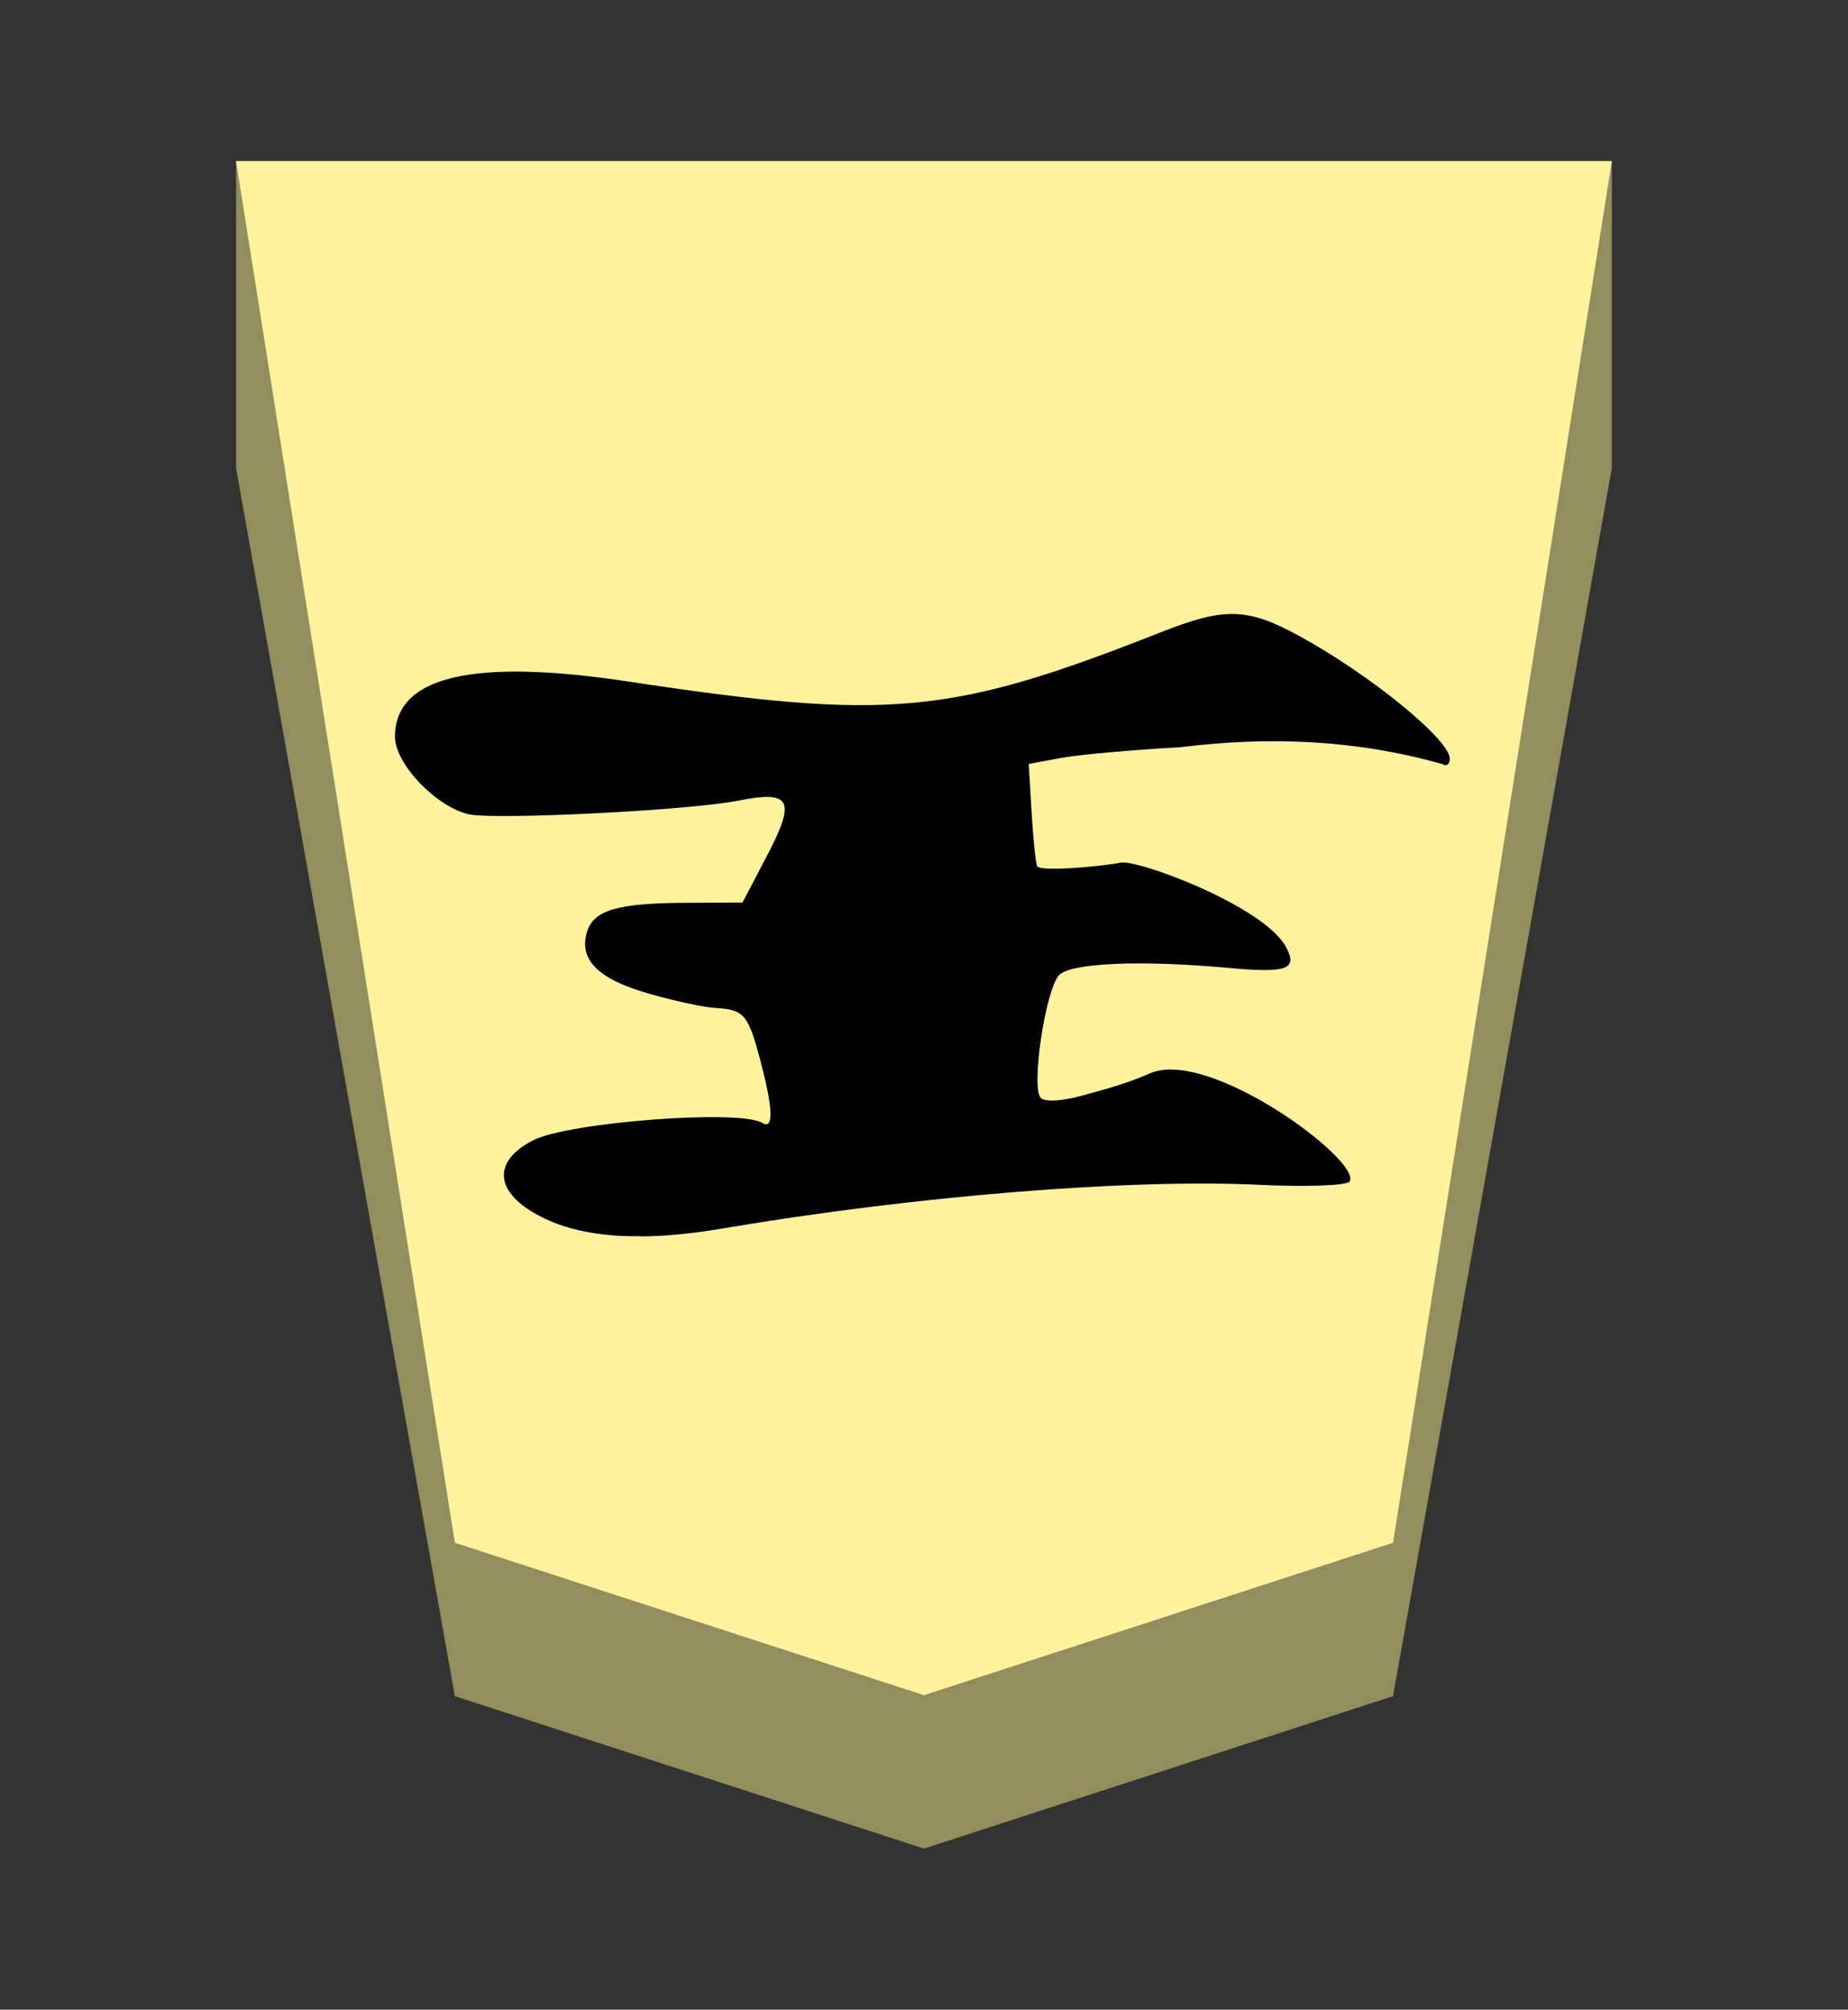 <?xml version="1.0" encoding="UTF-8" standalone="no"?>
<!-- Created with Inkscape (http://www.inkscape.org/) -->

<svg
   viewBox="0 0 38.55 41.92"
   version="1.1"
   id="svg1"
   inkscape:version="1.3.2 (091e20e, 2023-11-25, custom)"
   sodipodi:docname="Ou.svg"
   xml:space="preserve"
   xmlns:inkscape="http://www.inkscape.org/namespaces/inkscape"
   xmlns:sodipodi="http://sodipodi.sourceforge.net/DTD/sodipodi-0.dtd"
   xmlns="http://www.w3.org/2000/svg"
   xmlns:svg="http://www.w3.org/2000/svg"><rect x="0" y="0" width="38.55" height="41.92" fill="#333333" stroke="none"/><sodipodi:namedview
     id="namedview1"
     pagecolor="#ffffff"
     bordercolor="#111111"
     borderopacity="1"
     inkscape:showpageshadow="false"
     inkscape:pageopacity="0"
     inkscape:pagecheckerboard="1"
     inkscape:deskcolor="#d1d1d1"
     inkscape:document-units="mm"
     showguides="true"
     inkscape:zoom="11.569391"
     inkscape:cx="19.231782"
     inkscape:cy="20.960481"
     inkscape:window-width="1292"
     inkscape:window-height="745"
     inkscape:window-x="-8"
     inkscape:window-y="-8"
     inkscape:window-maximized="1"
     inkscape:current-layer="layer1"
     labelstyle="default"
     showgrid="false"><inkscape:page
       x="0"
       y="0"
       width="38.55"
       height="41.92"
       id="page42"
       margin="0"
       bleed="0" /></sodipodi:namedview><defs
     id="defs1"><inkscape:path-effect
       effect="powerstroke"
       id="path-effect12"
       is_visible="true"
       lpeversion="1.3"
       scale_width="1"
       interpolator_type="CubicBezierJohan"
       interpolator_beta="0.2"
       start_linecap_type="zerowidth"
       end_linecap_type="zerowidth"
       offset_points="7,4.992"
       linejoin_type="extrp_arc"
       miter_limit="4"
       not_jump="false"
       sort_points="true"
       message="&lt;b&gt;Ctrl + click&lt;/b&gt; on existing node and move it" /><inkscape:path-effect
       effect="powerstroke"
       id="path-effect13"
       is_visible="true"
       lpeversion="1.3"
       scale_width="1"
       interpolator_type="CubicBezierJohan"
       interpolator_beta="0.2"
       start_linecap_type="zerowidth"
       end_linecap_type="zerowidth"
       offset_points="5,4.992"
       linejoin_type="extrp_arc"
       miter_limit="4"
       not_jump="false"
       sort_points="true"
       message="&lt;b&gt;Ctrl + click&lt;/b&gt; on existing node and move it" /><inkscape:path-effect
       effect="powerstroke"
       id="path-effect13-0"
       is_visible="true"
       lpeversion="1.3"
       scale_width="1"
       interpolator_type="CubicBezierJohan"
       interpolator_beta="0.2"
       start_linecap_type="zerowidth"
       end_linecap_type="zerowidth"
       offset_points="5,4.992"
       linejoin_type="extrp_arc"
       miter_limit="4"
       not_jump="false"
       sort_points="true"
       message="&lt;b&gt;Ctrl + click&lt;/b&gt; on existing node and move it" /><inkscape:path-effect
       effect="powerstroke"
       id="path-effect13-9"
       is_visible="true"
       lpeversion="1.3"
       scale_width="1"
       interpolator_type="CubicBezierJohan"
       interpolator_beta="0.2"
       start_linecap_type="zerowidth"
       end_linecap_type="zerowidth"
       offset_points="5,4.992"
       linejoin_type="extrp_arc"
       miter_limit="4"
       not_jump="false"
       sort_points="true"
       message="&lt;b&gt;Ctrl + click&lt;/b&gt; on existing node and move it" /></defs><g
     inkscape:label="Layer 1"
     inkscape:groupmode="layer"
     id="layer1"
     transform="rotate(180,62.137,101.68)"><path
       style="fill:#938e5e;fill-opacity:1;fill-rule:evenodd;stroke:none;stroke-width:1;stroke-linecap:round;stroke-linejoin:round;stroke-dasharray:none;stroke-opacity:1;paint-order:stroke fill markers"
       d="m 119.35,200 v -6.4 L 114.785,167.979 105,164.8 95.215,167.979 90.65,193.6 l 2e-6,6.4 z"
       id="path12"
       sodipodi:nodetypes="cccccccc" /><path
       style="display:inline;fill:#fff29e;fill-opacity:1;fill-rule:evenodd;stroke:none;stroke-width:0.386;stroke-linecap:round;stroke-linejoin:round;paint-order:stroke fill markers"
       d="m 105,168 9.785,3.179 L 119.35,200 h -28.7 l 4.565,-28.821 z"
       id="path13" /><path
       id="path1-6"
       style="fill:#000000;stroke-width:0.415"
       d="m 105.723,176.108 c -0.326,0.003 -0.689,0.037 -1.093,0.106 -2.592,0.439 -5.471,0.672 -7.231,0.587 -0.625,-0.03 -1.165,-0.009 -1.199,0.045 -0.168,0.273 1.883,1.799 2.68,1.453 0.347,-0.151 0.636,-0.222 0.896,-0.295 0.279,-0.078 0.515,-0.094 0.572,-0.036 0.136,0.136 -0.064,1.468 -0.249,1.653 -0.161,0.161 -1.099,0.201 -2.258,0.095 -0.803,-0.074 -0.948,-0.022 -0.787,0.279 0.294,0.549 1.995,1.182 2.224,1.134 0.228,-0.048 1.07,-0.128 1.118,-0.048 0.02,0.033 0.054,0.356 0.075,0.717 l 0.039,0.657 -0.44,0.081 c -0.242,0.044 -0.958,0.108 -1.592,0.143 -1.202,0.148 -2.357,0.103 -3.526,-0.227 -0.054,-0.034 -0.098,-4.1e-4 -0.098,0.072 0,0.256 1.065,1.125 2.016,1.646 0.701,0.384 1.006,0.393 1.864,0.054 2.828,-1.116 3.652,-1.192 7.158,-0.662 2.088,0.316 3.131,0.069 3.131,-0.742 0,-0.357 -0.536,-0.927 -0.979,-1.039 -0.328,-0.083 -2.964,0.048 -3.635,0.181 -0.708,0.14 -0.775,0.009 -0.383,-0.741 l 0.329,-0.628 0.767,-0.004 c 0.909,-0.004 1.228,-0.098 1.319,-0.383 0.118,-0.371 -0.133,-0.632 -0.796,-0.827 -0.348,-0.102 -0.765,-0.193 -0.927,-0.202 -0.383,-0.021 -0.44,-0.088 -0.603,-0.705 -0.172,-0.652 -0.181,-0.934 -0.027,-0.839 0.301,0.186 2.605,0.01 3.081,-0.234 0.559,-0.288 0.515,-0.71 -0.109,-1.027 -0.283,-0.144 -0.623,-0.228 -1.025,-0.254 -0.101,-0.006 -0.204,-0.008 -0.313,-0.007 z"
       transform="matrix(1.553,0,0,1.553,-53.278,-95.927)" /></g></svg>
